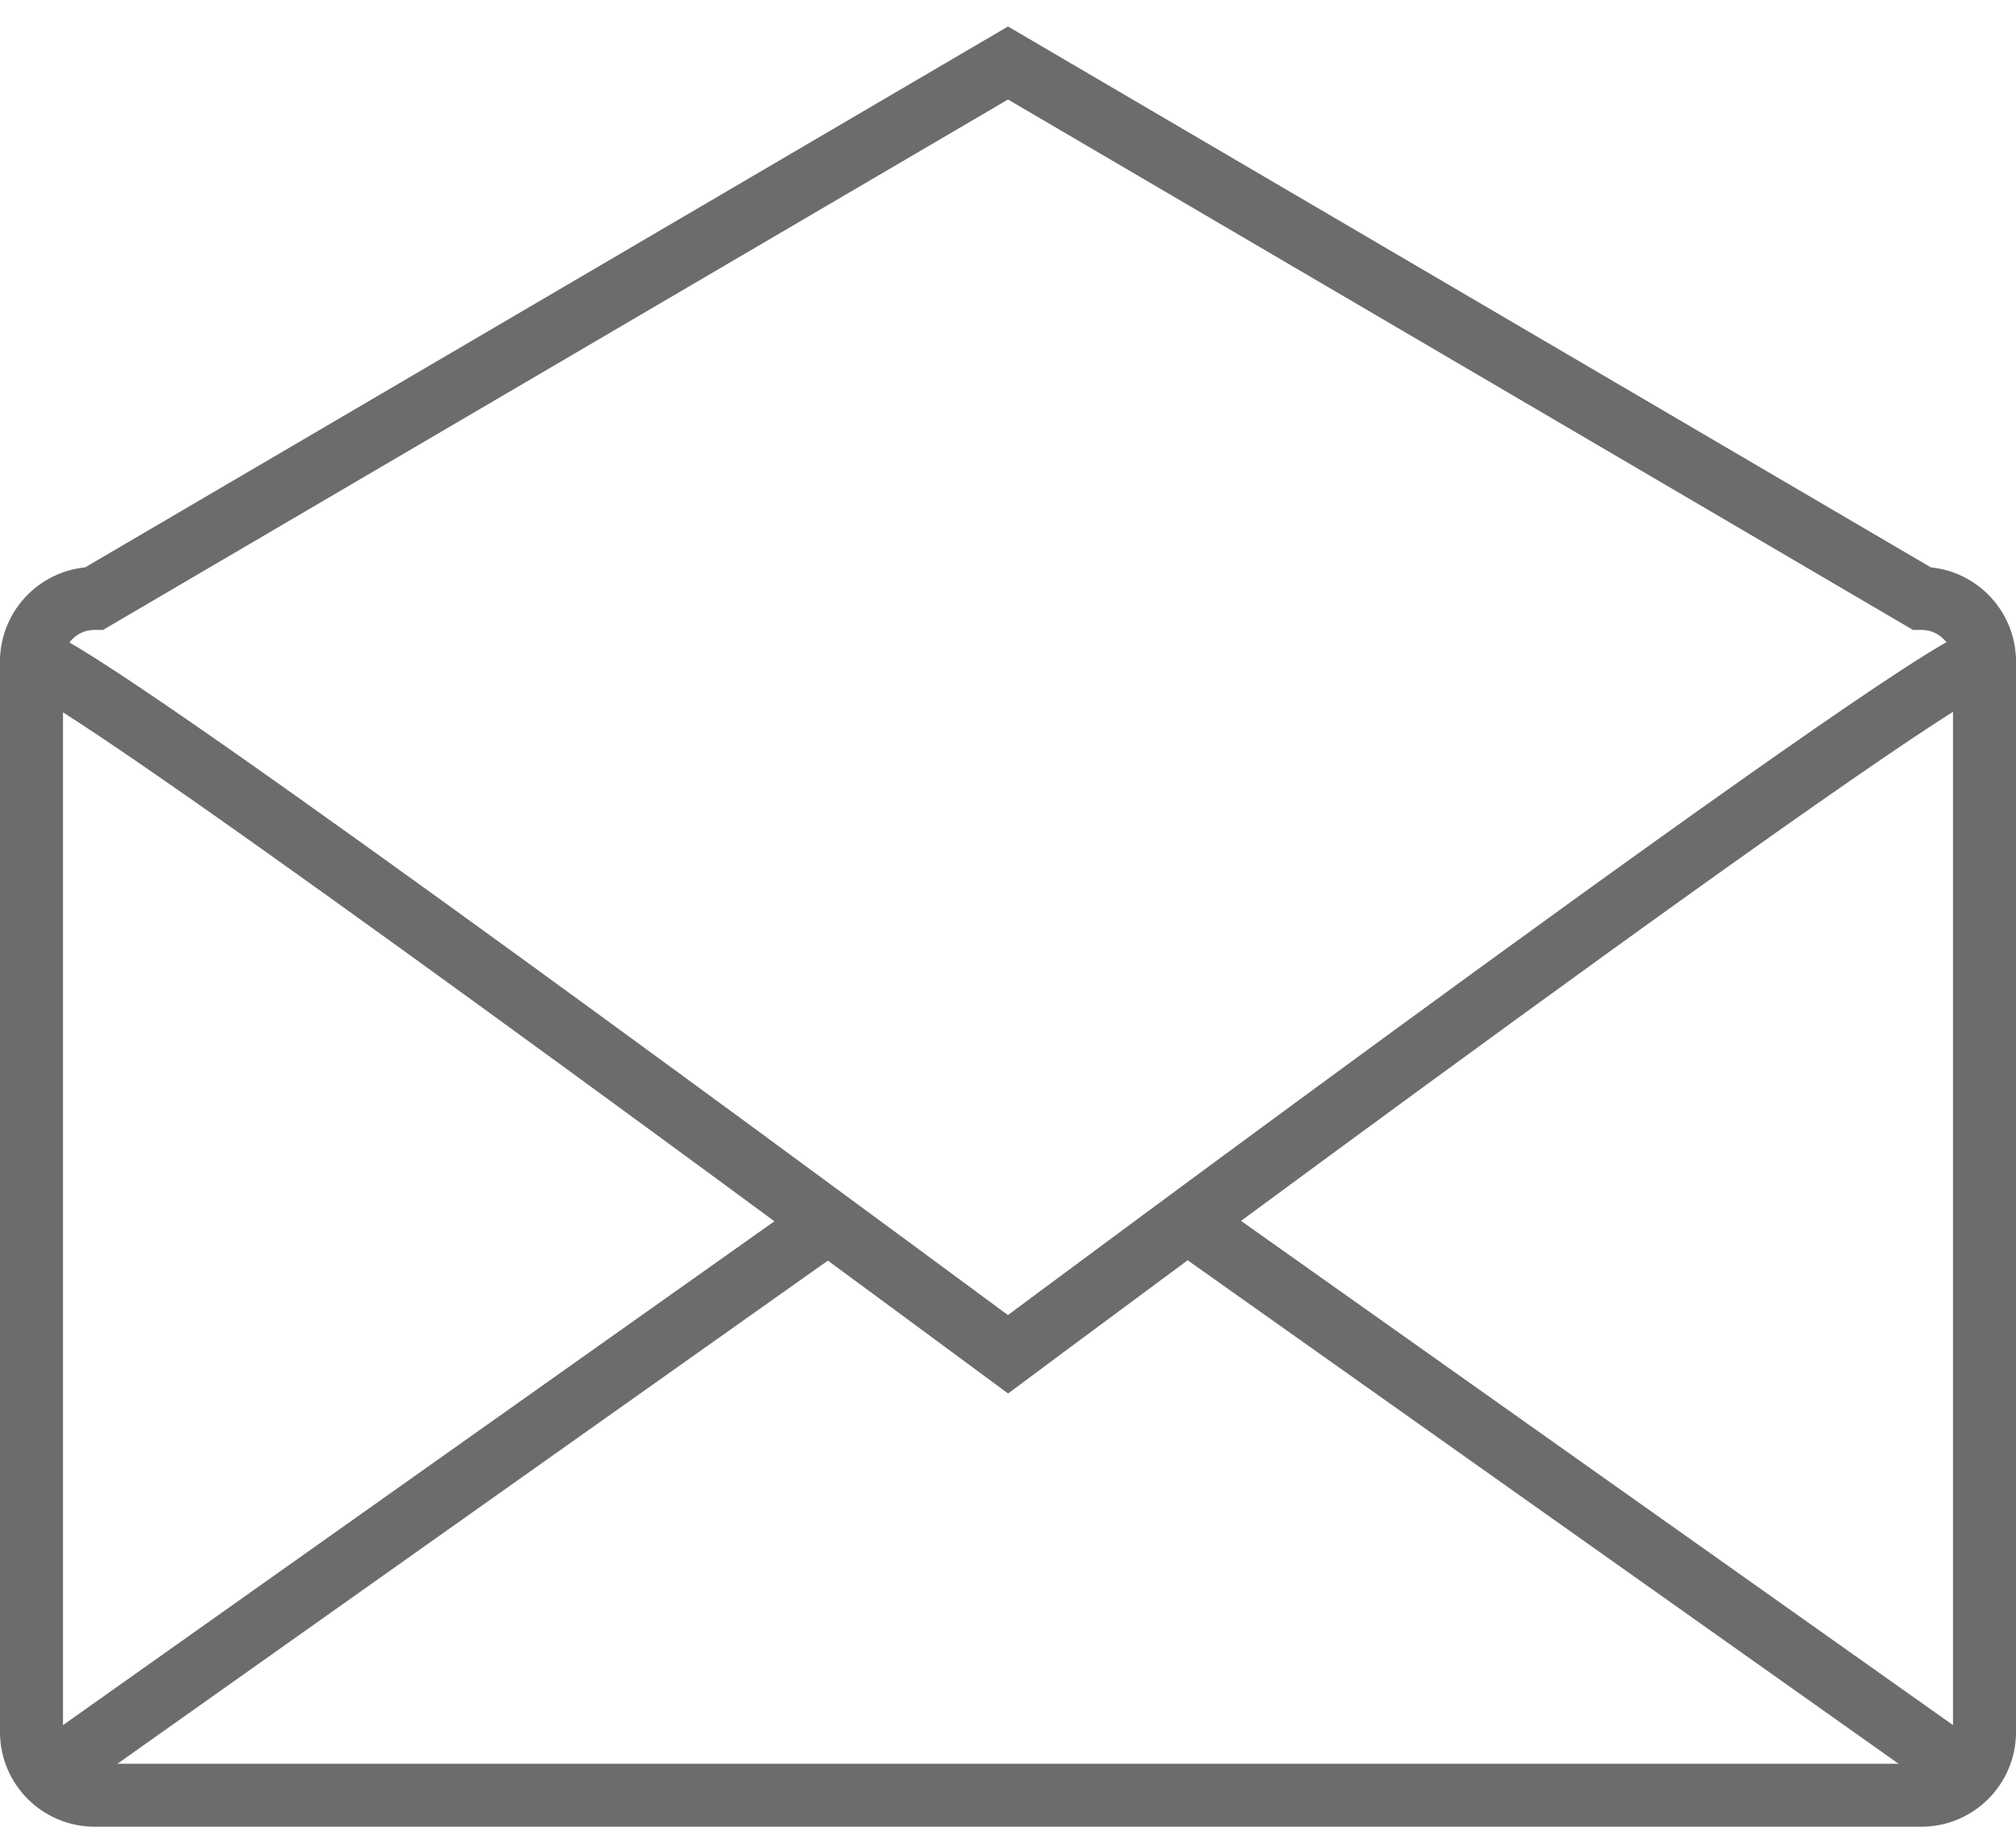 <?xml version="1.0" encoding="UTF-8" standalone="no"?>
<svg width="64px" height="58px" viewBox="0 0 64 58" version="1.1" xmlns="http://www.w3.org/2000/svg" xmlns:xlink="http://www.w3.org/1999/xlink" xmlns:sketch="http://www.bohemiancoding.com/sketch/ns">
    <!-- Generator: Sketch 3.0.3 (7891) - http://www.bohemiancoding.com/sketch -->
    <title>Mail-empty</title>
    <desc>Created with Sketch.</desc>
    <defs></defs>
    <g id="Page-1" stroke="none" stroke-width="1" fill="none" fill-rule="evenodd" sketch:type="MSPage">
        <g id="Mail-empty" sketch:type="MSLayerGroup" transform="translate(1, 2)" stroke="#6B6C6E" stroke-width="2">
            <path d="M0,53 C0,54.1 0.9,55 2,55 L60,55 C61.1,55 62,54.1 62,53 L62,19 C62,17.9 61.1,17 60,17 L31,0 L2,17 C0.9,17 0,17.9 0,19 L0,53 L0,53 Z" id="Shape" sketch:type="MSShapeGroup"></path>
            <path d="M62,19 C62,17.9 31,41 31,41 L31,41 C22.6,34.8 0,18.1 0,19" id="Shape" sketch:type="MSShapeGroup"></path>
            <path d="M61,54 L37,37" id="Shape" sketch:type="MSShapeGroup"></path>
            <path d="M1,54 L25,37" id="Shape" sketch:type="MSShapeGroup"></path>
        </g>
    </g>
</svg>